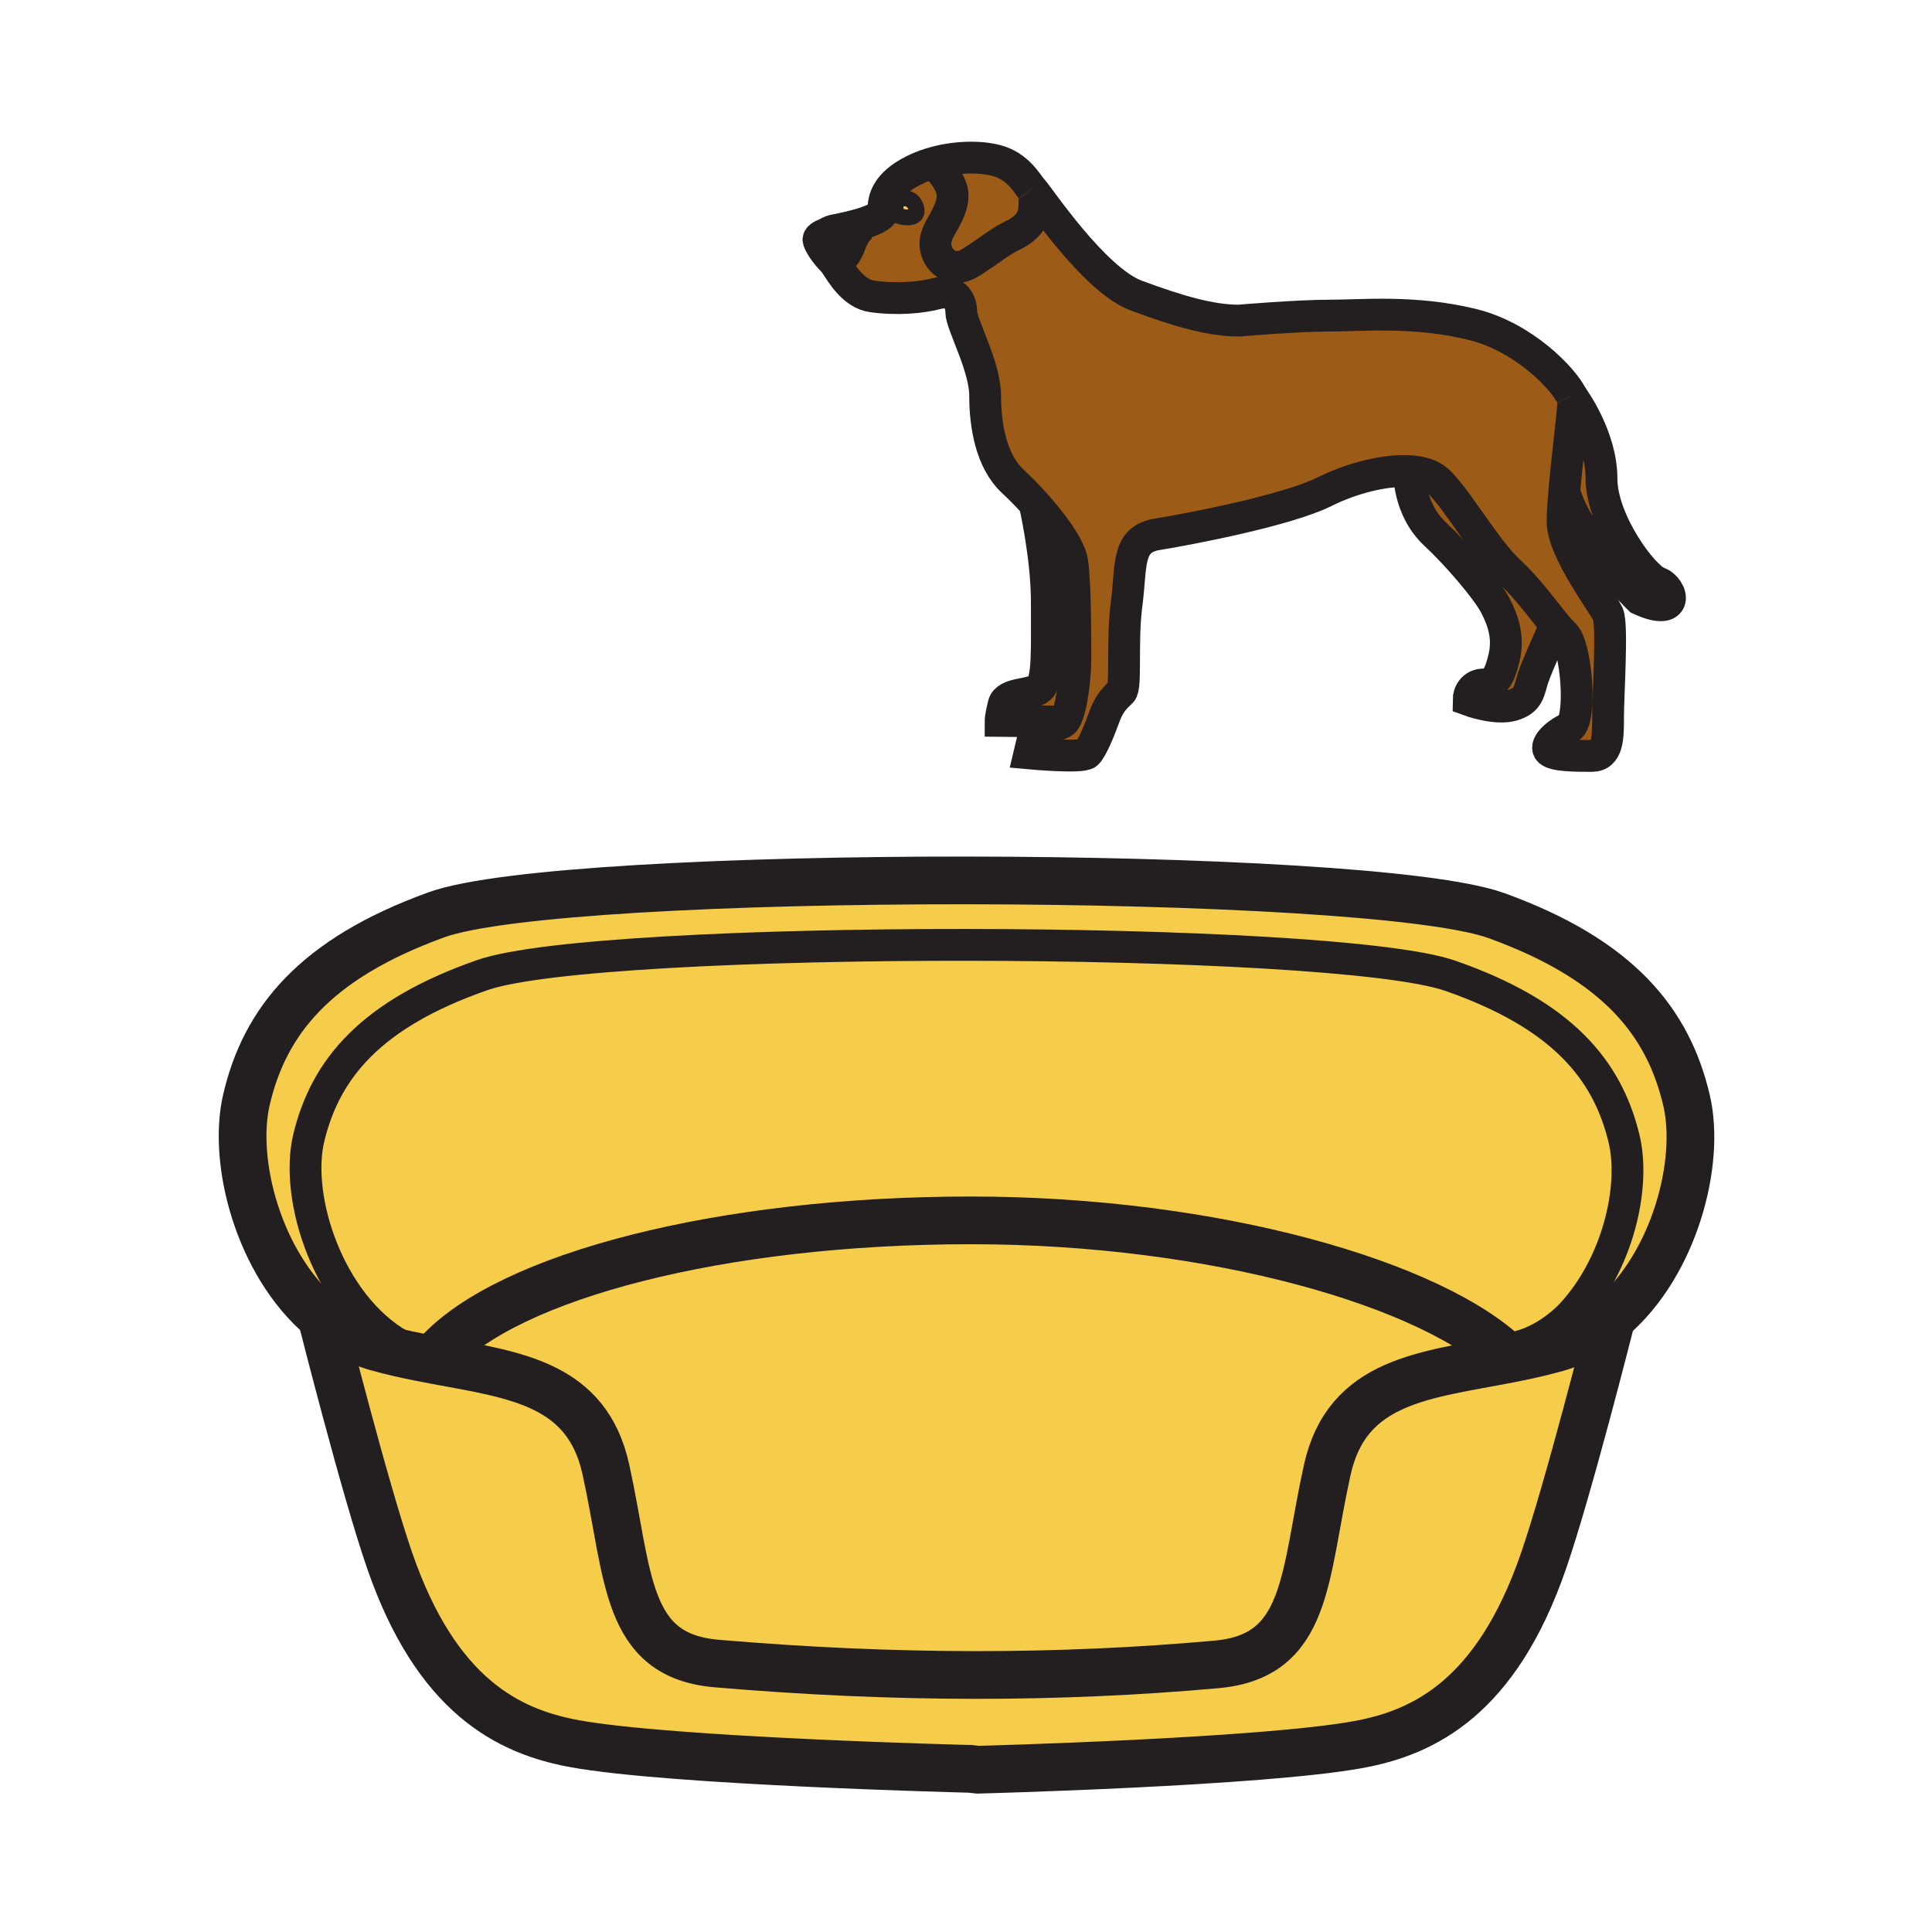<?xml version="1.0" encoding="iso-8859-1"?>
<!-- Generator: Adobe Illustrator 12.0.1, SVG Export Plug-In . SVG Version: 6.00 Build 51448)  -->
<!DOCTYPE svg PUBLIC "-//W3C//DTD SVG 1.1//EN" "http://www.w3.org/Graphics/SVG/1.1/DTD/svg11.dtd">
<svg  version="1.1" id="Layer_1" xmlns="http://www.w3.org/2000/svg" xmlns:xlink="http://www.w3.org/1999/xlink" width="850.394" height="850.394"
	 viewBox="0 0 850.394 850.394" style="overflow:visible;enable-background:new 0 0 850.394 850.394;" xml:space="preserve">
<g>
	<g id="XMLID_1_">
		<g>
			<path style="fill:#F6CC4B;" d="M709.36,580.11c-0.5,1.96-19.04,75.449-30.051,107.22c-20.63,59.62-52.27,75.17-81.069,80.5
				c-42.74,7.91-167.79,11.13-167.79,11.13l-3.351-0.37c0,0-131.77-3.24-174.5-11.149c-28.81-5.33-60.44-20.87-81.07-80.49
				c-10.98-31.7-29.47-104.931-30.05-107.22c7.08,6.029,15.2,10.649,24.32,13.22c3.11,0.88,6.22,1.66,9.32,2.39
				c5.75,1.34,11.47,2.45,17.09,3.5c35.07,6.521,66.2,10.29,74.48,47.98c10.31,47.01,8.18,81.939,48.72,85.399
				c78.44,6.71,150.729,6.61,220.01,0.391c40.55-3.62,38.41-38.391,48.74-85.41c8.72-39.74,42.87-41.771,80.24-49.07
				c1.63-0.33,3.27-0.66,4.92-1c5.22-1.09,10.479-2.31,15.72-3.79C694.16,590.77,702.28,586.14,709.36,580.11z"/>
			<path style="fill:#F6CC4B;" d="M664.4,598.11v0.02c-37.37,7.3-71.521,9.33-80.24,49.07c-10.33,47.02-8.19,81.79-48.74,85.41
				c-69.28,6.22-141.57,6.319-220.01-0.391c-40.54-3.46-38.41-38.39-48.72-85.399c-8.28-37.69-39.41-41.46-74.48-47.98l0.59-3.17
				c31.09-33.9,124.34-58.51,234.53-58.51C535.1,537.16,631.33,565.37,664.4,598.11z"/>
			<path style="fill:#F6CC4B;" d="M714.81,501.06c5.24,21.641-2.92,55.631-22.939,77.301c0,0-9.69,10.96-23.45,14.39l0.9,4.38
				c-1.65,0.34-3.29,0.67-4.92,1v-0.02c-33.07-32.74-129.301-60.95-237.07-60.95c-110.19,0-203.44,24.609-234.53,58.51l-0.59,3.17
				c-5.62-1.05-11.34-2.16-17.09-3.5l0.78-3.31c-31.26-18.03-46.41-64.7-39.96-91.311c7.33-30.229,27.22-54.41,76.42-71.54
				c51.52-17.93,374.52-17.6,426.03,0.33C687.59,446.65,707.47,470.83,714.81,501.06z"/>
			<path style="fill:#F6CC4B;" d="M141.48,579.73c-27.62-23.5-39.39-68.32-33-95.7c8.03-34.38,29.81-61.9,83.68-81.39
				c56.41-20.41,410.1-20.02,466.52,0.38c53.88,19.5,75.66,47.01,83.69,81.4c6.38,27.37-5.39,72.18-33.01,95.69
				c-7.08,6.029-15.2,10.659-24.32,13.229c-5.24,1.48-10.5,2.7-15.72,3.79l-0.9-4.38c13.76-3.43,23.45-14.39,23.45-14.39
				c20.02-21.67,28.18-55.66,22.939-77.301c-7.34-30.229-27.22-54.409-76.42-71.55c-51.51-17.93-374.51-18.26-426.03-0.33
				c-49.2,17.13-69.09,41.311-76.42,71.54c-6.45,26.61,8.7,73.28,39.96,91.311l-0.78,3.31c-3.1-0.729-6.21-1.51-9.32-2.39
				C156.68,590.38,148.56,585.76,141.48,579.73z"/>
			<path style="fill:#F6CC4B;" d="M402.89,90.49c2.52,5.7-3.73,5.94-7.67,4.36C391.01,87.48,400.23,84.45,402.89,90.49z"/>
			<path style="fill:#9C5B16;" d="M454.35,83.52c1.511,2.26,1.021,8.09,0.601,10.29c-0.851,4.61-5.141,7.92-9.42,9.95
				c-5.28,2.51-9.74,6.27-14.65,9.43c-3.61,2.34-6.85,5.12-11.62,4.11c-4.63-1.01-7.44-5.66-7.52-9.77
				c-0.09-4.39,2.64-7.8,4.59-11.62c2.04-4.01,3.76-8.22,2.56-12.68c-0.81-3.01-5.64-11.09-9.57-11.09
				c10.48-3.31,22.2-3.52,29.78-1.33c8.79,2.54,12.71,9.5,14.881,12.27l0.01,0.01C454.12,83.25,454.23,83.39,454.35,83.52z"/>
			<path style="fill:#9C5B16;" d="M455.41,221.66c7.87,8.73,15.609,19.17,16.56,25.8c1.36,9.43,1.36,32.41,1.36,42.48
				s-2.2,25.01-5.09,27.68l-27.82-0.3c0,0,0-1.9,1.35-7.26c1.37-5.33,12.391-3.91,15.95-7.23c3.561-3.29,3.061-16.66,3.061-37.44
				c0-20.76-5.38-43.72-5.38-43.72L455.41,221.66z"/>
			<path style="fill:#9C5B16;" d="M620.26,207.38c5.29,0.29,9.73,1.6,12.55,4.21c8.66,8.03,20.87,30.05,31.57,39.97
				c8.42,7.8,15.15,17.37,20.29,23.53c0,0-7.74,17.06-9.78,23.01c-2.029,5.99-1.68,10.08-9.149,12.3
				c-7.471,2.19-19.34-2.22-19.34-2.22c0-3.13,2.029-6.92,6.779-6.92s6.78-3.16,8.83-11.65c2.03-8.49,0-15.72-3.74-22.95
				c-3.729-7.24-16.97-22.65-26.46-31.46c-12.21-11.33-11.55-27.8-11.55-27.8V207.38z"/>
			<path style="fill:#9C5B16;" d="M729.85,256.44c6.631,2.34,9.73,15.56-8.13,7.3c0,0-27.58-26.66-33.17-47.4h-0.01
				c1.35-15.48,4-35.9,4-39.66c0-0.58-0.25-1.4-0.74-2.4c0.4,0.54,13.12,17.78,13.12,36.36
				C704.92,229.53,723.26,254.07,729.85,256.44z"/>
			<path style="fill:#9C5B16;" d="M388.83,92.66c0-5.02,1.37-11.63,13.25-17.61c2.29-1.16,4.73-2.12,7.24-2.91
				c3.93,0,8.76,8.08,9.57,11.09c1.2,4.46-0.52,8.67-2.56,12.68c-1.95,3.82-4.68,7.23-4.59,11.62c0.08,4.11,2.89,8.76,7.52,9.77
				c4.77,1.01,8.01-1.77,11.62-4.11c4.91-3.16,9.37-6.92,14.65-9.43c4.279-2.03,8.569-5.34,9.42-9.95
				c0.42-2.2,0.91-8.03-0.601-10.29c0.11,0.13,0.221,0.24,0.32,0.34c2.03,1.9,26.8,39.34,45.47,46.25
				c18.65,6.92,32.91,11.01,45.12,11.01c0,0,25.811-2.2,40.061-2.2s37.479-2.36,62.92,3.93c22.52,5.57,39.84,23.79,43.55,31.42
				c0,0,0,0,0.01,0.01c0.49,1,0.74,1.82,0.74,2.4c0,3.76-2.65,24.18-4,39.66c-0.45,5.24-0.76,9.92-0.76,13.19
				c0,12.91,17.989,36.19,20.029,40.91c2.03,4.71,0,35.86,0,44.98c0,9.13,0,17.31-7.14,17.31c-7.1,0-16.27,0-18.66-2.2
				c-2.359-2.2,2.391-7.25,8.5-10.07c6.11-2.84,3.4-36.18-2.04-41.22c-1.149-1.07-2.42-2.49-3.8-4.15
				c-5.14-6.16-11.87-15.73-20.29-23.53c-10.7-9.92-22.91-31.94-31.57-39.97c-2.819-2.61-7.26-3.92-12.55-4.21
				c-10.95-0.59-25.55,3.21-36.99,8.93c-16.96,8.5-60.399,16.69-73.97,18.89c-13.59,2.2-11.189,13.84-13.399,30.52
				c-2.21,16.66,0,36.65-2.391,38.86c-2.35,2.21-5.25,4.87-7.27,10.53c-2.061,5.66-5.53,14.41-7.811,16.52c-2.31,2.12-25.3,0-25.3,0
				s0,0,1.54-6.46c1.53-6.44,10.68-4.86,13.57-7.55c2.89-2.67,5.09-17.61,5.09-27.68s0-33.05-1.36-42.48
				c-0.95-6.63-8.689-17.07-16.56-25.8c-3.33-3.69-6.69-7.08-9.57-9.75c-9.67-8.96-12.22-24.85-12.22-37.76
				c0-12.89-10.51-31.46-10.51-36.8c0-5.35-3.39-10.07-10.52-8.19c-7.13,1.89-17.98,2.84-28.84,1.27
				c-7.88-1.15-13.24-9.57-17.03-16.03c8.69,0.23,5.74-11.58,14.09-15.57c0,0-10.91,1.65-16.84,3.91c1.32-0.89,2.83-1.27,2.83-1.27
				S388.83,97.7,388.83,92.66z M402.89,90.49c-2.66-6.04-11.88-3.01-7.67,4.36C399.16,96.43,405.41,96.19,402.89,90.49z"/>
			<path style="fill:#231F20;" d="M363.97,102.74c5.93-2.26,16.84-3.91,16.84-3.91c-8.35,3.99-5.4,15.8-14.09,15.57
				c-1.43-2.45-2.64-4.61-3.67-6c-2.05-2.77-0.71-4.58,0.91-5.66H363.97z"/>
			<path style="fill:#231F20;" d="M363.05,108.4c1.03,1.39,2.24,3.55,3.67,6c-0.18,0-0.36-0.01-0.54-0.02c0,0-4.79-5.01-5.89-8.65
				c-0.31-1.05,1.26-2.07,3.67-2.99C362.34,103.82,361,105.63,363.05,108.4z"/>
		</g>
		<g>
			<path style="fill:none;stroke:#231F20;stroke-width:21;" d="M664.4,598.13c-37.37,7.3-71.521,9.33-80.24,49.07
				c-10.33,47.02-8.19,81.79-48.74,85.41c-69.28,6.22-141.57,6.319-220.01-0.391c-40.54-3.46-38.41-38.39-48.72-85.399
				c-8.28-37.69-39.41-41.46-74.48-47.98c-5.62-1.05-11.34-2.16-17.09-3.5c-3.1-0.729-6.21-1.51-9.32-2.39
				c-9.12-2.57-17.24-7.19-24.32-13.22c-27.62-23.5-39.39-68.32-33-95.7c8.03-34.38,29.81-61.9,83.68-81.39
				c56.41-20.41,410.1-20.02,466.52,0.38c53.88,19.5,75.66,47.01,83.69,81.4c6.38,27.37-5.39,72.18-33.01,95.69
				c-7.08,6.029-15.2,10.659-24.32,13.229c-5.24,1.48-10.5,2.7-15.72,3.79C667.67,597.47,666.03,597.8,664.4,598.13z"/>
			<path style="fill:none;stroke:#231F20;stroke-width:21;" d="M141.47,579.68c0,0,0,0.021,0.01,0.051
				c0.58,2.289,19.07,75.52,30.05,107.22c20.63,59.62,52.26,75.16,81.07,80.49c42.73,7.909,174.5,11.149,174.5,11.149l3.351,0.37
				c0,0,125.05-3.22,167.79-11.13c28.8-5.33,60.439-20.88,81.069-80.5c11.011-31.771,29.551-105.26,30.051-107.22
				c0.01-0.03,0.01-0.04,0.01-0.04"/>
			<path style="fill:none;stroke:#231F20;stroke-width:14;" d="M175.9,592.03c-31.26-18.03-46.41-64.7-39.96-91.311
				c7.33-30.229,27.22-54.41,76.42-71.54c51.52-17.93,374.52-17.6,426.03,0.33c49.2,17.141,69.08,41.32,76.42,71.55
				c5.24,21.641-2.92,55.631-22.939,77.301c0,0-9.69,10.96-23.45,14.39"/>
			<path style="fill:none;stroke:#231F20;stroke-width:21;" d="M192.8,595.67c31.09-33.9,124.34-58.51,234.53-58.51
				c107.77,0,204,28.21,237.07,60.95"/>
			<path style="fill:none;stroke:#231F20;stroke-width:14;" d="M366.72,114.4c3.79,6.46,9.15,14.88,17.03,16.03
				c10.86,1.57,21.71,0.62,28.84-1.27c7.13-1.88,10.52,2.84,10.52,8.19c0,5.34,10.51,23.91,10.51,36.8
				c0,12.91,2.55,28.8,12.22,37.76c2.88,2.67,6.24,6.06,9.57,9.75c7.87,8.73,15.609,19.17,16.56,25.8
				c1.36,9.43,1.36,32.41,1.36,42.48s-2.2,25.01-5.09,27.68c-2.891,2.69-12.04,1.11-13.57,7.55c-1.54,6.46-1.54,6.46-1.54,6.46
				s22.99,2.12,25.3,0c2.28-2.11,5.75-10.86,7.811-16.52c2.02-5.66,4.92-8.32,7.27-10.53c2.391-2.21,0.181-22.2,2.391-38.86
				c2.21-16.68-0.19-28.32,13.399-30.52c13.57-2.2,57.01-10.39,73.97-18.89c11.44-5.72,26.04-9.52,36.99-8.93
				c5.29,0.29,9.73,1.6,12.55,4.21c8.66,8.03,20.87,30.05,31.57,39.97c8.42,7.8,15.15,17.37,20.29,23.53
				c1.38,1.66,2.65,3.08,3.8,4.15c5.44,5.04,8.15,38.38,2.04,41.22c-6.109,2.82-10.859,7.87-8.5,10.07
				c2.391,2.2,11.561,2.2,18.66,2.2c7.14,0,7.14-8.18,7.14-17.31c0-9.12,2.03-40.27,0-44.98c-2.04-4.72-20.029-28-20.029-40.91
				c0-3.27,0.31-7.95,0.76-13.19c1.35-15.48,4-35.9,4-39.66c0-0.58-0.25-1.4-0.74-2.4"/>
			<path style="fill:none;stroke:#231F20;stroke-width:14;" d="M453.98,83.08c-2.171-2.77-6.091-9.73-14.881-12.27
				c-7.58-2.19-19.3-1.98-29.78,1.33c-2.51,0.79-4.95,1.75-7.24,2.91c-11.88,5.98-13.25,12.59-13.25,17.61
				c0,5.04-22.03,8.81-22.03,8.81s-1.51,0.38-2.83,1.27"/>
			<path style="fill:none;stroke:#231F20;stroke-width:14;" d="M691.79,174.27c-3.71-7.63-21.03-25.85-43.55-31.42
				c-25.44-6.29-48.67-3.93-62.92-3.93s-40.061,2.2-40.061,2.2c-12.21,0-26.47-4.09-45.12-11.01
				c-18.67-6.91-43.439-44.35-45.47-46.25c-0.1-0.1-0.21-0.21-0.32-0.34c-0.119-0.13-0.229-0.27-0.359-0.43"/>
			<path style="fill:none;stroke:#231F20;stroke-width:14;" d="M455.4,221.67c0,0,5.38,22.96,5.38,43.72
				c0,20.78,0.5,34.15-3.061,37.44c-3.56,3.32-14.58,1.9-15.95,7.23c-1.35,5.36-1.35,7.26-1.35,7.26l27.82,0.3"/>
			<path style="fill:none;stroke:#231F20;stroke-width:14;" d="M620.26,207.4c0,0-0.66,16.47,11.55,27.8
				c9.49,8.81,22.73,24.22,26.46,31.46c3.74,7.23,5.771,14.46,3.74,22.95c-2.05,8.49-4.08,11.65-8.83,11.65s-6.779,3.79-6.779,6.92
				c0,0,11.869,4.41,19.34,2.22c7.47-2.22,7.12-6.31,9.149-12.3c2.04-5.95,9.78-23.01,9.78-23.01"/>
			<path style="fill:none;stroke:#231F20;stroke-width:14;" d="M691.79,174.27c0,0,0,0,0.01,0.01c0.4,0.54,13.12,17.78,13.12,36.36
				c0,18.89,18.34,43.43,24.93,45.8c6.631,2.34,9.73,15.56-8.13,7.3c0,0-27.58-26.66-33.17-47.4"/>
			<path style="fill:none;stroke:#231F20;stroke-width:14;" d="M409.32,72.14c3.93,0,8.76,8.08,9.57,11.09
				c1.2,4.46-0.52,8.67-2.56,12.68c-1.95,3.82-4.68,7.23-4.59,11.62c0.08,4.11,2.89,8.76,7.52,9.77c4.77,1.01,8.01-1.77,11.62-4.11
				c4.91-3.16,9.37-6.92,14.65-9.43c4.279-2.03,8.569-5.34,9.42-9.95c0.42-2.2,0.91-8.03-0.601-10.29
				c-0.109-0.16-0.229-0.31-0.359-0.43l-0.01-0.01"/>
			<path style="fill:none;stroke:#231F20;stroke-width:14;" d="M363.96,102.74c-2.41,0.92-3.98,1.94-3.67,2.99
				c1.1,3.64,5.89,8.65,5.89,8.65c0.18,0.01,0.36,0.02,0.54,0.02c8.69,0.23,5.74-11.58,14.09-15.57c0,0-10.91,1.65-16.84,3.91
				H363.96z"/>
			<path style="fill:none;stroke:#231F20;stroke-width:7;" d="M395.22,94.85c-4.21-7.37,5.01-10.4,7.67-4.36
				C405.41,96.19,399.16,96.43,395.22,94.85z"/>
		</g>
	</g>
</g>
<rect style="fill:none;" width="850.394" height="850.394"/>
</svg>
